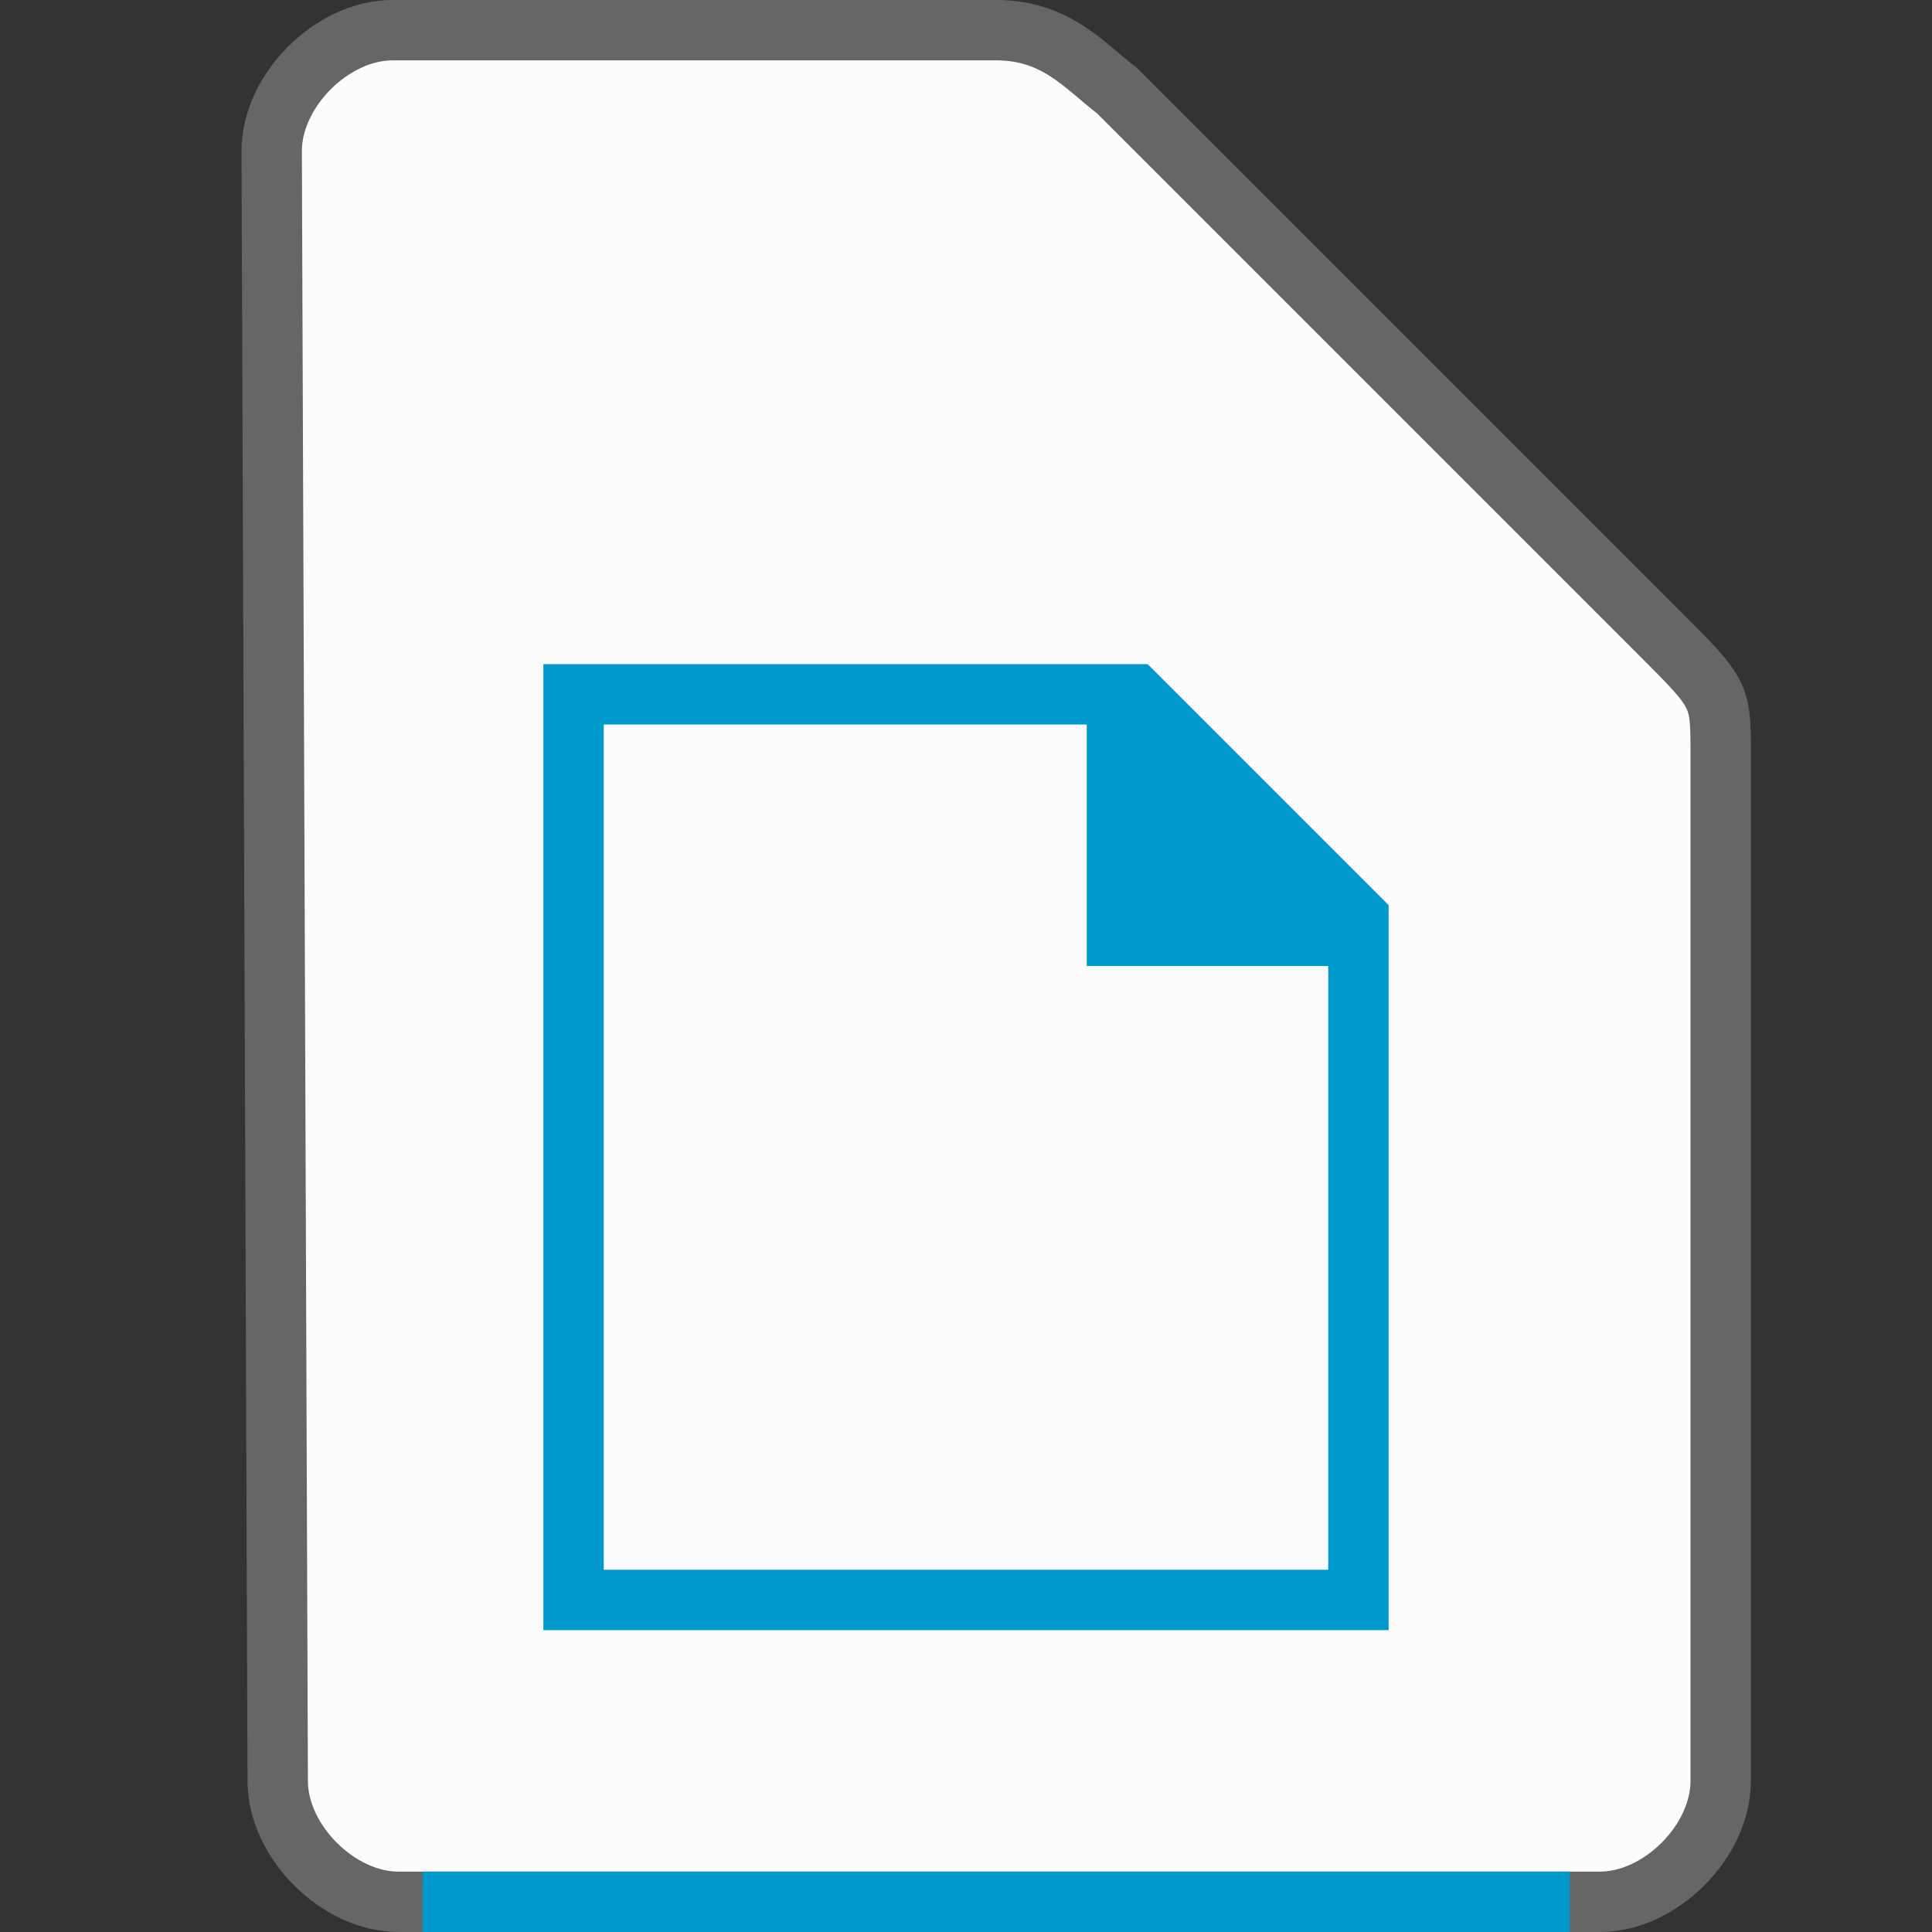 <svg xmlns="http://www.w3.org/2000/svg" height="32" width="32">
    <rect width="100%" height="100%" fill="#333333" stroke="none"/>
    <path d="M4.6 29.5c0 1 1 2 2 2h19.9c1 0 2-1 2-2v-17c0-1 0-1-1-2l-9-9c-.531-.401-1-1-2-1h-10c-1 0-2 1-2 2z" fill="#fcfcfc" stroke="#666666"/>
    <g transform="translate(5 8)">
            <path d="M4 19V3h10v.01l.008-.01L18 6.992V19H4zm1-1h12V8h-4V4H5v14z" fill="#0099CC"/>

    </g>
    <path fill="#0099CC" d="M7 31h19v1H7z"/>
</svg>
